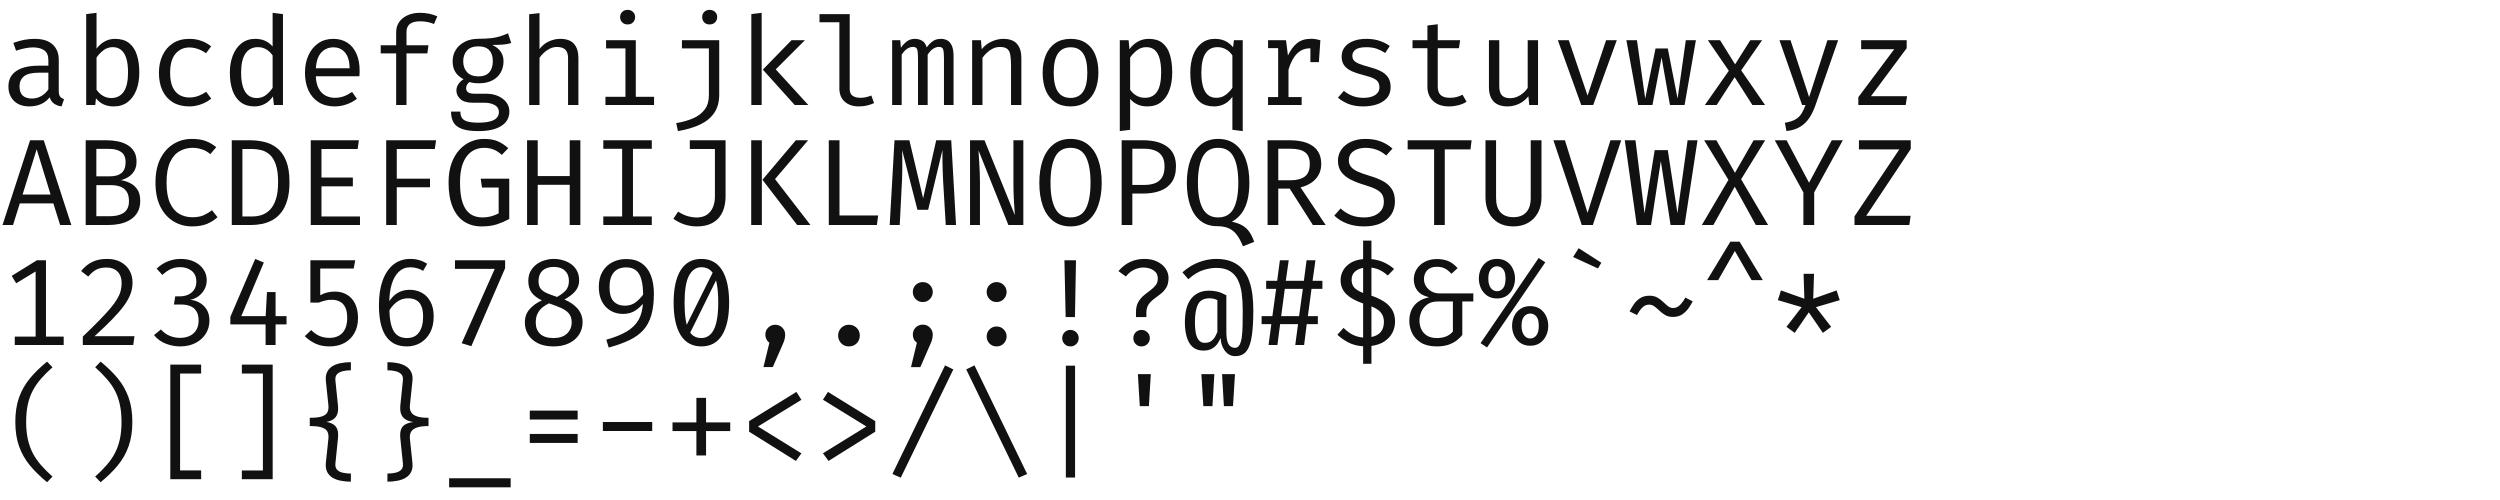 <svg width="1000" height="200" viewBox="0 0 1000 200" fill="none" xmlns="http://www.w3.org/2000/svg">
<path d="M23.508 36.339C23.508 37.372 23.68 38.127 24.025 38.603C24.369 39.079 24.903 39.432 25.625 39.661L24.615 42.566C23.5 42.419 22.523 42.066 21.686 41.508C20.849 40.933 20.242 40.072 19.865 38.923C18.929 40.121 17.764 41.032 16.369 41.655C14.974 42.263 13.432 42.566 11.742 42.566C9.149 42.566 7.106 41.836 5.612 40.375C4.119 38.915 3.372 36.978 3.372 34.566C3.372 31.891 4.414 29.84 6.498 28.412C8.583 26.985 11.594 26.271 15.532 26.271H19.348V24.105C19.348 22.234 18.798 20.913 17.698 20.142C16.615 19.354 15.106 18.96 13.169 18.96C12.316 18.96 11.315 19.067 10.166 19.28C9.017 19.477 7.77 19.813 6.425 20.289L5.342 17.163C6.933 16.572 8.427 16.154 9.822 15.908C11.216 15.662 12.546 15.539 13.809 15.539C17.042 15.539 19.463 16.293 21.071 17.803C22.695 19.296 23.508 21.331 23.508 23.908V36.339ZM12.8 39.415C14.08 39.415 15.303 39.095 16.468 38.455C17.633 37.799 18.593 36.896 19.348 35.748V29.077H15.606C12.751 29.077 10.732 29.569 9.551 30.554C8.386 31.538 7.803 32.859 7.803 34.517C7.803 36.125 8.213 37.348 9.034 38.185C9.871 39.005 11.126 39.415 12.8 39.415ZM38.614 19.452C39.566 18.205 40.657 17.245 41.888 16.572C43.135 15.883 44.506 15.539 45.999 15.539C48.313 15.539 50.184 16.096 51.611 17.212C53.039 18.328 54.081 19.904 54.737 21.939C55.394 23.957 55.722 26.32 55.722 29.028C55.722 31.637 55.328 33.967 54.541 36.019C53.753 38.053 52.596 39.653 51.07 40.819C49.56 41.984 47.689 42.566 45.457 42.566C42.454 42.566 40.099 41.483 38.393 39.317L38.097 42H34.479V5.643L38.614 5.126V19.452ZM44.473 39.218C46.639 39.218 48.305 38.382 49.47 36.708C50.635 35.034 51.217 32.466 51.217 29.003C51.217 26.738 50.988 24.86 50.528 23.366C50.069 21.856 49.38 20.732 48.461 19.994C47.558 19.239 46.442 18.861 45.113 18.861C43.669 18.861 42.397 19.296 41.297 20.166C40.214 21.02 39.32 21.971 38.614 23.021V35.871C39.287 36.888 40.132 37.7 41.15 38.308C42.184 38.915 43.291 39.218 44.473 39.218ZM75.727 38.997C77.023 38.997 78.23 38.784 79.346 38.357C80.478 37.93 81.52 37.389 82.472 36.732L84.49 39.44C83.358 40.408 81.996 41.171 80.404 41.729C78.812 42.287 77.253 42.566 75.727 42.566C73.151 42.566 70.952 42.016 69.13 40.917C67.325 39.801 65.947 38.242 64.995 36.24C64.043 34.221 63.567 31.858 63.567 29.151C63.567 26.558 64.043 24.236 64.995 22.185C65.963 20.117 67.35 18.492 69.155 17.311C70.976 16.129 73.183 15.539 75.776 15.539C77.434 15.539 78.985 15.793 80.429 16.302C81.889 16.794 83.227 17.541 84.441 18.541L82.422 21.299C81.323 20.527 80.215 19.953 79.099 19.575C78 19.181 76.876 18.985 75.727 18.985C73.495 18.985 71.657 19.822 70.213 21.495C68.769 23.169 68.047 25.721 68.047 29.151C68.047 31.448 68.375 33.327 69.032 34.788C69.705 36.232 70.615 37.298 71.764 37.988C72.929 38.66 74.25 38.997 75.727 38.997ZM109.049 5.126L113.185 5.643V42H109.566L109.172 38.578C108.204 39.957 107.088 40.966 105.825 41.606C104.577 42.246 103.24 42.566 101.812 42.566C99.564 42.566 97.71 42 96.249 40.868C94.789 39.735 93.706 38.16 93 36.142C92.294 34.107 91.941 31.752 91.941 29.077C91.941 26.484 92.344 24.17 93.148 22.135C93.952 20.084 95.109 18.476 96.618 17.311C98.144 16.129 99.974 15.539 102.108 15.539C103.601 15.539 104.914 15.801 106.046 16.326C107.178 16.835 108.179 17.59 109.049 18.591V5.126ZM103.191 18.861C101.025 18.861 99.359 19.707 98.194 21.397C97.029 23.087 96.446 25.647 96.446 29.077C96.446 31.309 96.684 33.179 97.16 34.689C97.636 36.199 98.333 37.331 99.252 38.086C100.188 38.841 101.328 39.218 102.674 39.218C104.151 39.218 105.406 38.8 106.44 37.963C107.49 37.126 108.36 36.183 109.049 35.132V22.185C108.343 21.134 107.49 20.322 106.489 19.748C105.488 19.157 104.389 18.861 103.191 18.861ZM126.322 30.505C126.404 32.507 126.79 34.148 127.479 35.428C128.168 36.691 129.079 37.627 130.211 38.234C131.343 38.825 132.574 39.12 133.903 39.12C135.233 39.12 136.431 38.923 137.497 38.529C138.58 38.135 139.688 37.553 140.82 36.782L142.765 39.514C141.551 40.466 140.164 41.212 138.605 41.754C137.062 42.295 135.479 42.566 133.854 42.566C131.343 42.566 129.202 42 127.43 40.868C125.657 39.735 124.303 38.16 123.368 36.142C122.449 34.107 121.99 31.752 121.99 29.077C121.99 26.451 122.457 24.121 123.393 22.086C124.328 20.051 125.641 18.451 127.331 17.286C129.021 16.121 131.015 15.539 133.313 15.539C135.495 15.539 137.374 16.055 138.95 17.089C140.525 18.107 141.731 19.567 142.568 21.471C143.421 23.358 143.848 25.614 143.848 28.24C143.848 28.683 143.84 29.102 143.823 29.495C143.807 29.873 143.782 30.209 143.75 30.505H126.322ZM133.362 18.935C131.442 18.935 129.834 19.616 128.537 20.979C127.257 22.34 126.527 24.449 126.347 27.305H139.86C139.811 24.531 139.204 22.447 138.039 21.052C136.874 19.641 135.315 18.935 133.362 18.935ZM167.915 5.126C169.31 5.126 170.573 5.249 171.705 5.495C172.838 5.742 173.913 6.086 174.93 6.529L173.601 9.606C172.764 9.245 171.878 8.974 170.942 8.794C170.007 8.613 169.039 8.523 168.038 8.523C166.233 8.523 164.871 8.876 163.952 9.582C163.049 10.287 162.598 11.37 162.598 12.831V18.099H171.385L170.942 21.348H162.598V42H158.462V21.348H152.284V18.099H158.462V12.929C158.462 11.321 158.873 9.934 159.693 8.769C160.53 7.604 161.662 6.71 163.09 6.086C164.518 5.446 166.126 5.126 167.915 5.126ZM203.206 13.323L204.486 17.212C203.386 17.557 202.213 17.77 200.966 17.852C199.719 17.934 198.365 17.975 196.904 17.975C198.398 18.665 199.522 19.559 200.277 20.659C201.032 21.741 201.409 23.021 201.409 24.498C201.409 26.205 201.023 27.723 200.252 29.052C199.481 30.381 198.365 31.424 196.904 32.178C195.46 32.933 193.713 33.311 191.661 33.311C190.792 33.311 190.061 33.27 189.471 33.188C188.896 33.106 188.338 32.983 187.797 32.819C187.403 33.081 187.075 33.442 186.812 33.901C186.566 34.361 186.443 34.837 186.443 35.329C186.443 35.953 186.689 36.47 187.181 36.88C187.674 37.29 188.584 37.495 189.914 37.495H194.591C196.33 37.495 197.889 37.807 199.267 38.431C200.662 39.054 201.754 39.891 202.541 40.941C203.345 41.992 203.748 43.19 203.748 44.535C203.748 47.079 202.664 49.032 200.498 50.394C198.349 51.756 195.304 52.437 191.366 52.437C188.609 52.437 186.435 52.15 184.843 51.575C183.251 51.017 182.111 50.156 181.421 48.991C180.749 47.842 180.412 46.39 180.412 44.634H184.154C184.154 45.635 184.351 46.464 184.744 47.12C185.138 47.776 185.852 48.261 186.886 48.572C187.92 48.901 189.405 49.065 191.341 49.065C193.245 49.065 194.796 48.901 195.994 48.572C197.208 48.261 198.102 47.785 198.677 47.145C199.267 46.521 199.563 45.742 199.563 44.806C199.563 43.575 199.005 42.648 197.889 42.025C196.773 41.401 195.378 41.089 193.704 41.089H189.077C186.845 41.089 185.196 40.597 184.129 39.612C183.079 38.628 182.554 37.495 182.554 36.215C182.554 35.379 182.792 34.566 183.267 33.779C183.76 32.991 184.474 32.293 185.409 31.686C183.916 30.898 182.816 29.922 182.111 28.757C181.405 27.592 181.052 26.18 181.052 24.523C181.052 22.767 181.487 21.216 182.357 19.871C183.226 18.509 184.441 17.442 186 16.671C187.559 15.899 189.356 15.514 191.391 15.514C193.573 15.497 195.345 15.407 196.707 15.243C198.07 15.063 199.235 14.808 200.203 14.48C201.187 14.152 202.189 13.766 203.206 13.323ZM191.391 18.541C189.306 18.541 187.764 19.108 186.763 20.24C185.778 21.356 185.286 22.784 185.286 24.523C185.286 26.279 185.795 27.723 186.812 28.855C187.83 29.988 189.389 30.554 191.489 30.554C193.327 30.554 194.722 30.02 195.674 28.954C196.642 27.887 197.126 26.402 197.126 24.498C197.126 22.546 196.642 21.069 195.674 20.068C194.722 19.05 193.294 18.541 191.391 18.541ZM215.802 5.249V19.625C216.819 18.263 218.066 17.245 219.543 16.572C221.037 15.883 222.546 15.539 224.073 15.539C226.6 15.539 228.446 16.211 229.611 17.557C230.776 18.903 231.359 20.773 231.359 23.169V42H227.223V23.268C227.223 21.709 226.862 20.576 226.14 19.871C225.418 19.149 224.286 18.788 222.743 18.788C221.759 18.788 220.823 19.009 219.937 19.452C219.051 19.895 218.255 20.445 217.55 21.102C216.844 21.758 216.261 22.431 215.802 23.12V42H211.666V5.692L215.802 5.249ZM254.318 16.08V38.726H261.628V42H242.182V38.726H250.182V19.354H242.428V16.08H254.318ZM251.019 3.945C251.938 3.945 252.668 4.224 253.21 4.782C253.768 5.339 254.047 6.021 254.047 6.825C254.047 7.662 253.768 8.367 253.21 8.942C252.668 9.499 251.938 9.778 251.019 9.778C250.149 9.778 249.436 9.499 248.878 8.942C248.32 8.367 248.041 7.662 248.041 6.825C248.041 6.021 248.32 5.339 248.878 4.782C249.436 4.224 250.149 3.945 251.019 3.945ZM287.689 16.08V37.84C287.689 40.728 287.041 43.141 285.744 45.077C284.448 47.03 282.569 48.597 280.107 49.779C277.646 50.96 274.667 51.846 271.172 52.437L270.483 49.237C273.043 48.81 275.307 48.17 277.277 47.317C279.246 46.464 280.78 45.29 281.88 43.797C282.996 42.32 283.554 40.425 283.554 38.111V19.354H272.772V16.08H287.689ZM283.824 3.945C284.743 3.945 285.482 4.224 286.04 4.782C286.598 5.339 286.877 6.021 286.877 6.825C286.877 7.662 286.598 8.367 286.04 8.942C285.482 9.499 284.743 9.778 283.824 9.778C282.938 9.778 282.224 9.499 281.683 8.942C281.141 8.367 280.87 7.662 280.87 6.825C280.87 6.021 281.141 5.339 281.683 4.782C282.224 4.224 282.938 3.945 283.824 3.945ZM321.971 16.08L310.303 27.748L323.325 42H317.885L305.134 27.846L316.605 16.08H321.971ZM304.666 5.126V42H300.531V5.643L304.666 5.126ZM339.884 5.643V35.6C339.884 36.88 340.278 37.791 341.065 38.332C341.869 38.857 342.903 39.12 344.167 39.12C344.955 39.12 345.701 39.038 346.407 38.874C347.112 38.71 347.818 38.488 348.524 38.209L349.631 41.237C348.926 41.581 348.048 41.885 346.998 42.148C345.964 42.427 344.79 42.566 343.478 42.566C341.18 42.566 339.318 41.934 337.89 40.671C336.462 39.391 335.748 37.627 335.748 35.379V8.917H327.798V5.643H339.884ZM376.406 15.539C377.243 15.539 378.039 15.719 378.793 16.08C379.565 16.441 380.197 17.139 380.689 18.172C381.181 19.206 381.427 20.716 381.427 22.701V42H377.587V23.366C377.587 21.741 377.489 20.568 377.292 19.846C377.095 19.124 376.529 18.763 375.593 18.763C374.822 18.763 374.051 19.009 373.28 19.502C372.525 19.977 371.786 20.765 371.064 21.865V42H367.2V23.366C367.2 21.741 367.101 20.568 366.904 19.846C366.707 19.124 366.141 18.763 365.206 18.763C364.402 18.763 363.622 19.009 362.867 19.502C362.129 19.977 361.399 20.765 360.677 21.865V42H356.861V16.08H360.11L360.357 19.083C361.062 18.082 361.85 17.245 362.72 16.572C363.606 15.883 364.697 15.539 365.993 15.539C366.978 15.539 367.905 15.776 368.775 16.252C369.645 16.712 370.285 17.614 370.695 18.96C371.401 17.943 372.197 17.122 373.083 16.498C373.969 15.858 375.077 15.539 376.406 15.539ZM388.854 42V16.08H392.374L392.694 19.674C393.744 18.345 395.057 17.327 396.632 16.622C398.224 15.899 399.767 15.539 401.26 15.539C403.804 15.539 405.65 16.211 406.799 17.557C407.964 18.903 408.546 20.773 408.546 23.169V42H404.411V26.221C404.411 24.449 404.312 23.021 404.115 21.939C403.919 20.839 403.508 20.043 402.885 19.551C402.261 19.042 401.293 18.788 399.98 18.788C398.963 18.788 398.003 19.009 397.1 19.452C396.214 19.895 395.418 20.453 394.712 21.126C394.023 21.783 393.449 22.447 392.989 23.12V42H388.854ZM428.256 15.539C430.701 15.539 432.744 16.096 434.385 17.212C436.043 18.312 437.282 19.871 438.102 21.889C438.939 23.908 439.357 26.287 439.357 29.028C439.357 31.67 438.931 34.008 438.077 36.043C437.224 38.078 435.969 39.678 434.311 40.843C432.67 41.992 430.635 42.566 428.207 42.566C425.778 42.566 423.735 42.008 422.077 40.892C420.42 39.776 419.165 38.209 418.311 36.191C417.474 34.156 417.056 31.785 417.056 29.077C417.056 26.402 417.483 24.047 418.336 22.012C419.189 19.977 420.445 18.394 422.102 17.262C423.776 16.113 425.827 15.539 428.256 15.539ZM428.256 18.911C426.024 18.911 424.334 19.739 423.185 21.397C422.053 23.038 421.487 25.598 421.487 29.077C421.487 32.49 422.045 35.026 423.161 36.683C424.293 38.34 425.975 39.169 428.207 39.169C430.439 39.169 432.112 38.34 433.228 36.683C434.361 35.026 434.927 32.474 434.927 29.028C434.927 25.581 434.369 23.038 433.253 21.397C432.137 19.739 430.471 18.911 428.256 18.911ZM459.51 15.539C461.808 15.539 463.637 16.096 465 17.212C466.378 18.328 467.371 19.904 467.978 21.939C468.585 23.957 468.889 26.32 468.889 29.028C468.889 31.637 468.52 33.967 467.781 36.019C467.059 38.053 465.96 39.653 464.483 40.819C463.006 41.984 461.143 42.566 458.895 42.566C456.056 42.566 453.775 41.565 452.052 39.563V51.92L447.916 52.437V16.08H451.436L451.781 19.698C452.733 18.369 453.865 17.344 455.178 16.622C456.507 15.899 457.951 15.539 459.51 15.539ZM458.526 18.861C457.098 18.861 455.834 19.296 454.735 20.166C453.652 21.02 452.757 21.971 452.052 23.021V35.871C452.725 36.872 453.57 37.668 454.587 38.258C455.621 38.833 456.753 39.12 457.984 39.12C460.134 39.12 461.75 38.3 462.833 36.658C463.916 35.017 464.458 32.466 464.458 29.003C464.458 26.738 464.245 24.86 463.818 23.366C463.391 21.856 462.743 20.732 461.873 19.994C461.004 19.239 459.888 18.861 458.526 18.861ZM485.989 15.539C487.548 15.539 488.918 15.826 490.1 16.4C491.298 16.974 492.34 17.811 493.226 18.911L493.571 16.08H497.091V52.437L492.955 51.92V38.726C492.02 40.055 490.921 41.032 489.657 41.655C488.41 42.263 487.081 42.566 485.669 42.566C483.355 42.566 481.493 42.008 480.082 40.892C478.687 39.776 477.677 38.209 477.054 36.191C476.43 34.156 476.118 31.785 476.118 29.077C476.118 26.484 476.488 24.17 477.226 22.135C477.981 20.084 479.097 18.476 480.574 17.311C482.051 16.129 483.856 15.539 485.989 15.539ZM487.023 18.861C484.873 18.861 483.257 19.707 482.174 21.397C481.091 23.087 480.549 25.647 480.549 29.077C480.549 31.309 480.771 33.171 481.214 34.665C481.657 36.158 482.313 37.274 483.183 38.012C484.069 38.751 485.185 39.12 486.531 39.12C487.975 39.12 489.23 38.718 490.297 37.914C491.364 37.11 492.25 36.183 492.955 35.132V22.185C492.283 21.134 491.429 20.322 490.395 19.748C489.378 19.157 488.254 18.861 487.023 18.861ZM507.225 42V38.825H511.262V19.255H507.225V16.08H514.413L515.176 22.209C516.177 20.076 517.391 18.427 518.819 17.262C520.247 16.096 522.134 15.514 524.48 15.514C525.203 15.514 525.843 15.571 526.4 15.686C526.975 15.785 527.557 15.916 528.148 16.08L526.942 19.772C526.4 19.625 525.908 19.518 525.465 19.452C525.022 19.37 524.513 19.329 523.939 19.329C521.953 19.329 520.247 20.035 518.819 21.446C517.391 22.857 516.251 24.991 515.397 27.846V38.825H520.665V42H507.225ZM524.16 24.843V19.206L524.579 16.08H528.148L527.557 24.843H524.16ZM545.322 39.145C547.308 39.145 548.875 38.775 550.024 38.037C551.189 37.282 551.772 36.281 551.772 35.034C551.772 34.246 551.624 33.565 551.329 32.991C551.05 32.416 550.467 31.899 549.581 31.44C548.695 30.98 547.333 30.521 545.495 30.061C543.706 29.619 542.147 29.11 540.818 28.535C539.505 27.945 538.479 27.181 537.741 26.246C537.019 25.311 536.658 24.096 536.658 22.603C536.658 21.143 537.068 19.887 537.889 18.837C538.726 17.77 539.882 16.958 541.359 16.4C542.836 15.826 544.551 15.539 546.504 15.539C548.588 15.539 550.401 15.817 551.944 16.375C553.503 16.917 554.824 17.59 555.907 18.394L554.086 21.2C553.101 20.527 552.018 19.977 550.836 19.551C549.655 19.108 548.227 18.886 546.553 18.886C544.518 18.886 543.074 19.206 542.221 19.846C541.368 20.47 540.941 21.282 540.941 22.283C540.941 23.038 541.146 23.67 541.556 24.178C541.983 24.671 542.697 25.122 543.698 25.532C544.699 25.926 546.077 26.361 547.833 26.837C549.524 27.28 550.992 27.813 552.239 28.437C553.503 29.061 554.488 29.881 555.193 30.898C555.899 31.916 556.252 33.229 556.252 34.837C556.252 36.675 555.727 38.168 554.676 39.317C553.626 40.449 552.264 41.278 550.59 41.803C548.933 42.312 547.177 42.566 545.322 42.566C542.976 42.566 540.974 42.23 539.316 41.557C537.675 40.868 536.297 40.039 535.181 39.071L537.544 36.339C538.561 37.175 539.727 37.856 541.039 38.382C542.369 38.89 543.796 39.145 545.322 39.145ZM586.62 40.695C585.734 41.286 584.659 41.746 583.395 42.074C582.132 42.402 580.893 42.566 579.678 42.566C576.889 42.566 574.739 41.836 573.229 40.375C571.719 38.915 570.965 37.036 570.965 34.739V19.28H565.008V16.08H570.965V10.197L575.1 9.705V16.08H584.06L583.568 19.28H575.1V34.689C575.1 36.133 575.477 37.233 576.232 37.988C577.003 38.743 578.275 39.12 580.048 39.12C581.016 39.12 581.91 39.005 582.731 38.775C583.551 38.546 584.314 38.25 585.02 37.889L586.62 40.695ZM599.708 16.08V34.443C599.708 36.15 600.061 37.38 600.767 38.135C601.472 38.89 602.572 39.268 604.065 39.268C605.493 39.268 606.838 38.866 608.102 38.062C609.382 37.241 610.375 36.273 611.08 35.157V16.08H615.216V42H611.696L611.351 38.505C610.334 39.817 609.078 40.827 607.585 41.532C606.092 42.221 604.582 42.566 603.056 42.566C600.545 42.566 598.666 41.901 597.419 40.572C596.188 39.227 595.573 37.348 595.573 34.935V16.08H599.708ZM646.716 16.08L637.289 42H632.489L623.135 16.08H627.516L635.024 38.234L642.433 16.08H646.716ZM673.835 42H667.977L664.629 22.972L660.986 42H655.275L650.549 16.08H654.783L658.081 39.44L662.217 19.378H667.115L671.029 39.44L674.327 16.08H678.364L673.835 42ZM686.677 42H681.951L691.526 28.314L683.133 16.08H688.031L694.037 25.729L700.117 16.08H704.843L696.474 28.142L706.025 42H700.954L693.865 30.874L686.677 42ZM735.261 16.08L726.153 42.172C725.546 43.928 724.775 45.536 723.839 46.997C722.92 48.457 721.714 49.664 720.221 50.615C718.744 51.584 716.865 52.183 714.584 52.412L713.944 49.114C715.733 48.819 717.144 48.367 718.178 47.76C719.212 47.153 720.024 46.373 720.615 45.422C721.222 44.47 721.755 43.329 722.215 42H720.836L711.778 16.08H716.208L723.642 38.849L730.978 16.08H735.261ZM748.398 38.48H762.823L762.281 42H743.327V38.874L757.703 19.674H744.46V16.08H762.675V19.28L748.398 38.48ZM21.341 81.36H7.926L5.218 90H1.009L12.037 56.105H17.502L28.529 90H24.049L21.341 81.36ZM9.034 77.815H20.234L14.671 59.699L9.034 77.815ZM51.587 80.474C51.587 78.767 51.25 77.454 50.577 76.535C49.921 75.6 49.043 74.952 47.944 74.591C46.844 74.23 45.638 74.049 44.325 74.049H38.541V86.48H44.128C44.965 86.48 45.818 86.398 46.688 86.234C47.558 86.07 48.362 85.774 49.1 85.348C49.855 84.921 50.454 84.322 50.897 83.551C51.357 82.763 51.587 81.737 51.587 80.474ZM50.233 64.868C50.233 62.948 49.634 61.586 48.436 60.782C47.254 59.961 45.638 59.551 43.587 59.551H38.541V70.529H44.005C46.007 70.529 47.541 70.086 48.608 69.2C49.691 68.297 50.233 66.853 50.233 64.868ZM56.091 80.326C56.091 82.164 55.722 83.707 54.984 84.954C54.261 86.201 53.285 87.194 52.054 87.932C50.84 88.671 49.478 89.204 47.968 89.532C46.475 89.844 44.949 90 43.39 90H34.282V56.105H42.627C44.12 56.105 45.572 56.244 46.984 56.523C48.411 56.786 49.691 57.245 50.824 57.901C51.972 58.541 52.891 59.411 53.581 60.511C54.27 61.61 54.614 62.989 54.614 64.646C54.614 66.107 54.311 67.346 53.704 68.363C53.113 69.364 52.333 70.168 51.365 70.775C50.413 71.383 49.396 71.809 48.313 72.055C49.576 72.252 50.799 72.638 51.98 73.212C53.178 73.77 54.163 74.624 54.934 75.772C55.706 76.905 56.091 78.423 56.091 80.326ZM76.687 55.563C78.903 55.563 80.757 55.842 82.25 56.4C83.743 56.958 85.163 57.779 86.509 58.861L84.121 61.643C83.054 60.74 81.922 60.1 80.724 59.723C79.543 59.329 78.303 59.132 77.007 59.132C75.153 59.132 73.438 59.575 71.862 60.462C70.287 61.331 69.015 62.784 68.047 64.819C67.095 66.837 66.619 69.577 66.619 73.04C66.619 76.404 67.071 79.104 67.973 81.138C68.892 83.173 70.131 84.642 71.69 85.545C73.249 86.447 74.989 86.898 76.909 86.898C78.812 86.898 80.371 86.611 81.586 86.037C82.816 85.463 83.883 84.806 84.786 84.068L87.001 86.874C85.967 87.875 84.621 88.745 82.964 89.483C81.307 90.205 79.272 90.566 76.859 90.566C74.119 90.566 71.633 89.893 69.401 88.548C67.186 87.202 65.43 85.233 64.133 82.64C62.837 80.031 62.189 76.831 62.189 73.04C62.189 69.233 62.845 66.033 64.158 63.44C65.487 60.847 67.251 58.886 69.45 57.557C71.666 56.228 74.078 55.563 76.687 55.563ZM111.24 72.892C111.24 69.939 110.928 67.575 110.305 65.803C109.681 64.031 108.86 62.702 107.843 61.815C106.826 60.929 105.71 60.339 104.495 60.043C103.297 59.748 102.116 59.6 100.951 59.6H96.963V86.579H101C102.214 86.579 103.42 86.39 104.618 86.012C105.833 85.618 106.94 84.929 107.941 83.945C108.942 82.944 109.738 81.557 110.329 79.785C110.936 77.996 111.24 75.698 111.24 72.892ZM115.794 72.892C115.794 75.715 115.49 78.127 114.883 80.129C114.292 82.115 113.48 83.756 112.446 85.052C111.412 86.349 110.231 87.358 108.901 88.08C107.589 88.786 106.202 89.286 104.741 89.582C103.297 89.861 101.878 90 100.483 90H92.704V56.105H99.941C101.927 56.105 103.855 56.326 105.726 56.769C107.613 57.212 109.312 58.033 110.821 59.231C112.348 60.412 113.554 62.103 114.44 64.302C115.342 66.501 115.794 69.364 115.794 72.892ZM128.587 59.6V71.022H141.14V74.541H128.587V86.579H143.996V90H124.303V56.105H143.553L143.06 59.6H128.587ZM158.709 59.6V71.465H172.001V74.911H158.709V90H154.475V56.105H174.438L173.921 59.6H158.709ZM192.621 90.566C189.946 90.566 187.616 89.918 185.631 88.621C183.661 87.325 182.135 85.38 181.052 82.788C179.969 80.195 179.427 76.946 179.427 73.04C179.427 70.119 179.813 67.567 180.584 65.385C181.372 63.202 182.431 61.38 183.76 59.92C185.105 58.459 186.623 57.368 188.314 56.646C190.02 55.924 191.784 55.563 193.606 55.563C195.821 55.563 197.659 55.883 199.12 56.523C200.58 57.147 201.975 58.066 203.304 59.28L200.72 61.963C199.686 60.995 198.595 60.281 197.446 59.822C196.314 59.362 195.042 59.132 193.631 59.132C192.4 59.132 191.21 59.37 190.061 59.846C188.913 60.322 187.879 61.102 186.96 62.185C186.057 63.251 185.335 64.671 184.794 66.443C184.269 68.215 184.006 70.414 184.006 73.04C184.006 76.306 184.342 78.964 185.015 81.015C185.704 83.067 186.714 84.576 188.043 85.545C189.389 86.496 191.046 86.972 193.015 86.972C194.197 86.972 195.313 86.833 196.363 86.554C197.43 86.275 198.463 85.873 199.464 85.348V75.009H192.794L192.277 71.465H203.698V87.612C202.172 88.433 200.547 89.13 198.824 89.705C197.101 90.279 195.034 90.566 192.621 90.566ZM227.888 90V73.926H215.088V90H210.83V56.105H215.088V70.431H227.888V56.105H232.146V90H227.888ZM260.718 56.105V59.526H253.185V86.579H260.718V90H241.321V86.579H248.853V59.526H241.321V56.105H260.718ZM290.224 56.105V78.751C290.224 80.162 290.036 81.573 289.658 82.985C289.297 84.379 288.674 85.651 287.787 86.8C286.918 87.932 285.736 88.843 284.243 89.532C282.749 90.222 280.887 90.566 278.655 90.566C276.998 90.566 275.365 90.304 273.757 89.778C272.165 89.253 270.696 88.49 269.35 87.489L271.246 84.659C272.723 85.577 274.068 86.201 275.283 86.529C276.497 86.841 277.605 86.997 278.606 86.997C280.969 86.997 282.782 86.242 284.046 84.732C285.326 83.223 285.966 81.147 285.966 78.505V59.6H275.923V56.105H290.224ZM304.74 90H300.482V56.105H304.74V90ZM304.986 71.908L318.328 56.105H323.251L310.008 71.637L324.186 90H318.869L304.986 71.908ZM331.515 90V56.105H335.798V86.185H351.256L350.764 90H331.515ZM380.492 56.105L382.412 90H378.301L377.243 72.302C377.193 71.104 377.144 69.889 377.095 68.659C377.046 67.428 377.013 66.246 376.997 65.114C376.98 63.981 376.972 62.972 376.972 62.086C376.972 61.2 376.972 60.511 376.972 60.019L371.261 83.92H366.978L360.849 60.019C360.865 60.494 360.882 61.2 360.898 62.135C360.914 63.054 360.923 64.096 360.923 65.261C360.939 66.427 360.931 67.625 360.898 68.855C360.882 70.07 360.849 71.202 360.8 72.252L359.889 90H355.877L357.797 56.105H363.753L369.243 79.317L374.486 56.105H380.492ZM403.352 90L391.414 60.191C391.43 60.568 391.463 61.2 391.512 62.086C391.578 62.956 391.644 63.998 391.709 65.212C391.791 66.41 391.857 67.682 391.906 69.028C391.955 70.373 391.98 71.703 391.98 73.015V90H388.017V56.105H393.802L405.937 86.037C405.921 85.561 405.863 84.691 405.765 83.428C405.666 82.148 405.576 80.605 405.494 78.8C405.412 76.995 405.371 75.083 405.371 73.065V56.105H409.334V90H403.352ZM440.687 73.089C440.687 76.503 440.219 79.53 439.284 82.172C438.365 84.798 436.978 86.857 435.124 88.351C433.269 89.828 430.964 90.566 428.207 90.566C425.466 90.566 423.161 89.844 421.29 88.4C419.435 86.939 418.041 84.905 417.105 82.295C416.186 79.686 415.727 76.634 415.727 73.138C415.727 69.709 416.186 66.673 417.105 64.031C418.041 61.389 419.435 59.321 421.29 57.828C423.161 56.318 425.466 55.563 428.207 55.563C430.964 55.563 433.269 56.293 435.124 57.754C436.978 59.214 438.365 61.257 439.284 63.883C440.219 66.509 440.687 69.577 440.687 73.089ZM436.207 73.089C436.207 68.576 435.583 65.122 434.336 62.726C433.105 60.33 431.062 59.132 428.207 59.132C425.351 59.132 423.3 60.339 422.053 62.751C420.822 65.163 420.207 68.626 420.207 73.138C420.207 77.651 420.847 81.089 422.127 83.452C423.407 85.799 425.433 86.972 428.207 86.972C431.062 86.972 433.105 85.791 434.336 83.428C435.583 81.048 436.207 77.602 436.207 73.089ZM465.812 66.566C465.812 64.81 465.467 63.424 464.778 62.406C464.089 61.372 463.145 60.634 461.947 60.191C460.749 59.731 459.379 59.502 457.836 59.502H452.938V73.975H457.664C459.256 73.975 460.659 73.762 461.873 73.335C463.088 72.892 464.048 72.137 464.753 71.071C465.459 69.988 465.812 68.486 465.812 66.566ZM470.39 66.517C470.39 69.159 469.824 71.276 468.692 72.868C467.576 74.46 466.033 75.616 464.064 76.338C462.095 77.061 459.83 77.421 457.27 77.421H452.938V90H448.655V56.105H457.32C461.356 56.105 464.54 56.958 466.87 58.665C469.217 60.355 470.39 62.972 470.39 66.517ZM499.749 73.089C499.749 75.485 499.528 77.684 499.085 79.686C498.642 81.688 497.903 83.452 496.869 84.978C495.852 86.505 494.473 87.744 492.734 88.695C494.326 89.007 495.679 89.475 496.795 90.099C497.928 90.722 498.879 91.567 499.651 92.634C500.438 93.717 501.111 95.087 501.669 96.745L497.165 98.517C496.492 96.777 495.721 95.309 494.851 94.111C493.997 92.913 492.923 92.002 491.626 91.379C490.346 90.771 488.73 90.468 486.777 90.468C484.184 90.468 481.985 89.754 480.18 88.326C478.391 86.882 477.037 84.864 476.118 82.271C475.199 79.678 474.74 76.634 474.74 73.138C474.74 69.709 475.208 66.673 476.143 64.031C477.095 61.389 478.498 59.321 480.352 57.828C482.207 56.318 484.504 55.563 487.245 55.563C490.002 55.563 492.307 56.293 494.162 57.754C496.016 59.214 497.411 61.257 498.346 63.883C499.282 66.509 499.749 69.577 499.749 73.089ZM495.318 73.089C495.318 68.56 494.687 65.106 493.423 62.726C492.176 60.33 490.116 59.132 487.245 59.132C484.389 59.132 482.33 60.339 481.066 62.751C479.803 65.147 479.171 68.609 479.171 73.138C479.171 77.651 479.819 81.089 481.115 83.452C482.428 85.799 484.471 86.972 487.245 86.972C490.1 86.972 492.159 85.791 493.423 83.428C494.687 81.048 495.318 77.602 495.318 73.089ZM528.493 65.606C528.493 67.296 528.124 68.773 527.385 70.037C526.663 71.3 525.678 72.343 524.431 73.163C523.184 73.984 521.781 74.583 520.222 74.96L530.265 90H525.145L515.89 75.452H511.311V90H507.028V56.105H515.742C519.927 56.105 523.094 56.909 525.244 58.517C527.41 60.109 528.493 62.472 528.493 65.606ZM523.914 65.606C523.914 63.424 523.291 61.865 522.044 60.929C520.796 59.977 518.86 59.502 516.234 59.502H511.311V72.105H516.234C518.663 72.105 520.55 71.612 521.896 70.628C523.242 69.627 523.914 67.953 523.914 65.606ZM557.975 80.621C557.975 82.558 557.491 84.281 556.522 85.791C555.554 87.284 554.151 88.457 552.313 89.311C550.475 90.148 548.235 90.566 545.593 90.566C543.115 90.566 540.867 90.189 538.849 89.434C536.847 88.679 535.132 87.612 533.704 86.234L536.239 83.379C537.421 84.478 538.775 85.356 540.301 86.012C541.827 86.652 543.616 86.972 545.667 86.972C547.046 86.972 548.334 86.751 549.532 86.308C550.73 85.848 551.698 85.159 552.436 84.24C553.175 83.305 553.544 82.123 553.544 80.695C553.544 79.596 553.331 78.66 552.904 77.889C552.477 77.118 551.722 76.437 550.639 75.846C549.556 75.239 548.047 74.648 546.11 74.074C543.878 73.417 541.942 72.679 540.301 71.859C538.676 71.022 537.413 69.996 536.51 68.781C535.624 67.567 535.181 66.066 535.181 64.277C535.181 62.587 535.649 61.085 536.584 59.772C537.519 58.459 538.808 57.434 540.449 56.695C542.106 55.941 544.01 55.563 546.159 55.563C548.506 55.563 550.541 55.9 552.264 56.572C554.004 57.229 555.579 58.181 556.99 59.428L554.479 62.209C553.265 61.126 551.96 60.347 550.566 59.871C549.171 59.379 547.751 59.132 546.307 59.132C545.076 59.132 543.944 59.321 542.91 59.699C541.893 60.059 541.072 60.609 540.449 61.348C539.841 62.07 539.538 62.997 539.538 64.129C539.538 65.097 539.8 65.934 540.326 66.64C540.851 67.346 541.737 67.994 542.984 68.585C544.231 69.159 545.93 69.766 548.079 70.406C549.835 70.915 551.46 71.555 552.953 72.326C554.463 73.081 555.677 74.115 556.596 75.428C557.515 76.724 557.975 78.455 557.975 80.621ZM577.906 59.772V90H573.648V59.772H563.063V56.105H588.638L588.195 59.772H577.906ZM616.594 56.105V79.022C616.594 81.303 616.127 83.313 615.191 85.052C614.272 86.792 612.968 88.146 611.277 89.114C609.603 90.082 607.626 90.566 605.345 90.566C603.015 90.566 601.013 90.082 599.339 89.114C597.681 88.129 596.41 86.767 595.523 85.028C594.637 83.288 594.194 81.286 594.194 79.022V56.105H598.428V79.169C598.428 81.746 599.027 83.674 600.225 84.954C601.439 86.234 603.146 86.874 605.345 86.874C607.56 86.874 609.267 86.234 610.465 84.954C611.679 83.674 612.287 81.746 612.287 79.169V56.105H616.594ZM635.024 85.151L644.181 56.105H648.489L637.141 90H632.71L621.362 56.105H625.965L635.024 85.151ZM679.004 56.105L673.835 90H668.223L664.334 64.425L660.42 90H654.684L649.909 56.105H654.192L657.811 85.299L661.872 60.043H667.115L670.98 85.299L675.041 56.105H679.004ZM681.656 56.105H686.554L693.988 69.126L701.446 56.105H706.074L696.45 71.711L707.231 90H702.333L693.89 74.689L685.348 90H680.745L691.379 71.932L681.656 56.105ZM725.685 76.929V90H721.353V76.978L709.907 56.105H714.633L723.618 73.089L732.701 56.105H737.132L725.685 76.929ZM746.503 86.308H764.25L763.734 90H741.801V86.529L759.721 59.748H743.574V56.105H764.3V59.6L746.503 86.308ZM18.388 104.105V137.015H14.252V108.585L6.474 113.311L4.677 110.357L14.769 104.105H18.388ZM25.477 134.628V138H5.908V134.628H25.477ZM42.799 103.563C44.932 103.563 46.754 103.973 48.264 104.794C49.79 105.614 50.963 106.738 51.784 108.166C52.604 109.594 53.014 111.21 53.014 113.015C53.014 114.574 52.744 116.101 52.202 117.594C51.66 119.071 50.791 120.63 49.593 122.271C48.411 123.895 46.852 125.701 44.916 127.686C42.996 129.672 40.633 131.936 37.827 134.48H53.802L53.285 138H33.125V134.628C35.685 132.183 37.859 130.041 39.648 128.203C41.453 126.365 42.938 124.757 44.104 123.378C45.285 121.984 46.204 120.72 46.861 119.588C47.533 118.455 48.001 117.381 48.264 116.363C48.526 115.329 48.657 114.263 48.657 113.163C48.657 111.259 48.116 109.758 47.033 108.658C45.966 107.559 44.489 107.009 42.602 107.009C40.928 107.009 39.558 107.296 38.491 107.871C37.425 108.445 36.358 109.364 35.291 110.628L32.436 108.412C33.782 106.771 35.275 105.557 36.916 104.769C38.557 103.965 40.518 103.563 42.799 103.563ZM72.281 103.563C74.414 103.563 76.252 103.949 77.795 104.72C79.354 105.475 80.56 106.501 81.413 107.797C82.267 109.077 82.693 110.488 82.693 112.031C82.693 113.393 82.39 114.632 81.782 115.748C81.175 116.864 80.371 117.783 79.37 118.505C78.369 119.227 77.27 119.703 76.072 119.932C77.401 120.031 78.648 120.408 79.813 121.065C80.978 121.705 81.93 122.624 82.669 123.822C83.407 125.003 83.776 126.472 83.776 128.228C83.776 130.181 83.284 131.945 82.299 133.52C81.315 135.079 79.936 136.31 78.164 137.212C76.408 138.115 74.357 138.566 72.01 138.566C70.123 138.566 68.236 138.205 66.349 137.483C64.478 136.761 62.894 135.612 61.598 134.037L64.379 131.772C65.348 132.905 66.496 133.75 67.826 134.308C69.171 134.866 70.533 135.145 71.912 135.145C74.275 135.145 76.121 134.529 77.45 133.298C78.779 132.051 79.444 130.361 79.444 128.228C79.444 126.619 79.132 125.348 78.509 124.412C77.901 123.477 77.073 122.812 76.022 122.418C74.972 122.008 73.774 121.803 72.429 121.803H69.573L70.09 118.529H72.084C73.183 118.529 74.217 118.324 75.186 117.914C76.17 117.487 76.974 116.831 77.598 115.945C78.222 115.058 78.533 113.951 78.533 112.622C78.533 110.751 77.91 109.323 76.662 108.338C75.415 107.354 73.906 106.862 72.133 106.862C70.656 106.862 69.368 107.124 68.269 107.649C67.169 108.158 66.061 108.937 64.946 109.988L62.656 107.452C64.1 106.09 65.635 105.106 67.259 104.498C68.884 103.875 70.558 103.563 72.281 103.563ZM102.083 103.563L105.529 105.015L96.52 126.455H114.612V129.754H92.138V126.751L102.083 103.563ZM110.231 116.831V138H106.243L106.218 127.243L106.785 116.831H110.231ZM142.1 104.105L141.485 107.403H128.094V118.086C129.128 117.528 130.104 117.151 131.023 116.954C131.959 116.741 132.935 116.634 133.953 116.634C135.791 116.634 137.407 117.052 138.802 117.889C140.197 118.71 141.28 119.916 142.051 121.508C142.822 123.099 143.208 125.019 143.208 127.268C143.208 129.516 142.732 131.493 141.78 133.2C140.845 134.907 139.524 136.228 137.817 137.163C136.111 138.098 134.084 138.566 131.737 138.566C129.702 138.566 127.881 138.205 126.273 137.483C124.681 136.761 123.229 135.76 121.916 134.48L124.476 132.018C125.51 133.069 126.617 133.856 127.799 134.382C128.997 134.89 130.326 135.145 131.787 135.145C134.018 135.145 135.758 134.472 137.005 133.126C138.252 131.764 138.876 129.77 138.876 127.145C138.876 125.323 138.605 123.887 138.063 122.837C137.522 121.787 136.783 121.04 135.848 120.597C134.929 120.137 133.903 119.908 132.771 119.908C131.77 119.908 130.884 120.006 130.113 120.203C129.341 120.384 128.463 120.663 127.479 121.04H124.156V104.105H142.1ZM164.173 103.563C165.486 103.563 166.692 103.735 167.792 104.08C168.891 104.408 169.917 104.892 170.869 105.532L169.244 108.338C168.473 107.863 167.652 107.51 166.782 107.28C165.929 107.034 165.035 106.911 164.099 106.911C162.294 106.911 160.76 107.518 159.496 108.732C158.233 109.93 157.281 111.629 156.641 113.828C156.001 116.01 155.689 118.578 155.705 121.532L155.755 123.132C155.755 127.301 156.304 130.361 157.404 132.314C158.503 134.25 160.3 135.218 162.795 135.218C164.944 135.218 166.553 134.455 167.619 132.929C168.702 131.403 169.244 129.327 169.244 126.702C169.244 124.847 168.99 123.387 168.481 122.32C167.989 121.237 167.291 120.466 166.389 120.006C165.486 119.547 164.436 119.317 163.238 119.317C161.482 119.317 159.931 119.842 158.585 120.892C157.24 121.943 156.149 123.288 155.312 124.929L155.213 121.286C156.329 119.383 157.601 118.012 159.029 117.175C160.456 116.338 162.073 115.92 163.878 115.92C165.634 115.92 167.234 116.306 168.678 117.077C170.122 117.848 171.279 119.03 172.149 120.622C173.035 122.197 173.478 124.191 173.478 126.603C173.478 129.097 173.002 131.239 172.05 133.028C171.098 134.8 169.81 136.17 168.185 137.138C166.561 138.09 164.772 138.566 162.819 138.566C160.752 138.566 159.004 138.181 157.576 137.409C156.149 136.622 154.992 135.506 154.105 134.062C153.219 132.601 152.571 130.853 152.161 128.818C151.767 126.767 151.57 124.486 151.57 121.975C151.57 118.234 152.062 114.985 153.047 112.228C154.048 109.471 155.484 107.337 157.355 105.828C159.242 104.318 161.515 103.563 164.173 103.563ZM188.535 138.468L184.671 137.286L197.889 107.551H181.987V104.105H202.049V107.28L188.535 138.468ZM231.654 112.178C231.654 113.819 231.145 115.247 230.128 116.462C229.111 117.659 227.658 118.775 225.771 119.809C227.986 120.728 229.751 121.951 231.063 123.477C232.376 125.003 233.033 126.816 233.033 128.917C233.033 130.755 232.557 132.404 231.605 133.865C230.653 135.325 229.307 136.474 227.568 137.311C225.845 138.148 223.785 138.566 221.39 138.566C218.977 138.566 216.91 138.148 215.186 137.311C213.48 136.457 212.175 135.309 211.273 133.865C210.386 132.421 209.943 130.796 209.943 128.991C209.943 126.907 210.559 125.151 211.79 123.723C213.037 122.279 214.686 121.089 216.737 120.154C214.948 119.301 213.595 118.267 212.676 117.052C211.773 115.838 211.322 114.287 211.322 112.4C211.322 110.841 211.634 109.512 212.257 108.412C212.897 107.296 213.718 106.377 214.719 105.655C215.736 104.933 216.836 104.408 218.017 104.08C219.215 103.735 220.372 103.563 221.488 103.563C222.719 103.563 223.933 103.735 225.131 104.08C226.345 104.408 227.445 104.925 228.43 105.631C229.414 106.32 230.194 107.206 230.768 108.289C231.359 109.372 231.654 110.669 231.654 112.178ZM228.676 128.966C228.676 127.44 228.29 126.234 227.519 125.348C226.747 124.462 225.681 123.723 224.319 123.132C222.957 122.542 221.381 121.943 219.593 121.335C218.657 121.762 217.787 122.304 216.983 122.96C216.179 123.616 215.531 124.437 215.039 125.422C214.546 126.39 214.3 127.588 214.3 129.015C214.3 130.935 214.891 132.453 216.073 133.569C217.271 134.669 219.035 135.218 221.365 135.218C223.728 135.218 225.533 134.628 226.78 133.446C228.044 132.248 228.676 130.755 228.676 128.966ZM215.408 112.449C215.408 113.746 215.703 114.763 216.294 115.502C216.901 116.24 217.763 116.847 218.879 117.323C219.995 117.783 221.316 118.267 222.842 118.775C224.417 117.873 225.599 116.962 226.386 116.043C227.174 115.108 227.568 113.869 227.568 112.326C227.568 110.619 227.035 109.266 225.968 108.265C224.918 107.264 223.424 106.763 221.488 106.763C219.568 106.763 218.075 107.264 217.008 108.265C215.941 109.266 215.408 110.661 215.408 112.449ZM250.502 103.612C252.964 103.612 255.015 104.178 256.656 105.311C258.297 106.443 259.52 108.043 260.324 110.111C261.144 112.178 261.555 114.632 261.555 117.471C261.555 120.884 261.202 123.781 260.496 126.16C259.807 128.523 258.732 130.501 257.272 132.092C255.811 133.684 253.94 135.022 251.659 136.105C249.378 137.188 246.654 138.164 243.487 139.034L242.527 135.883C245.743 134.981 248.418 133.914 250.552 132.683C252.685 131.436 254.301 129.869 255.401 127.982C256.5 126.078 257.091 123.715 257.173 120.892L257.247 118.529C257.263 115.707 257.025 113.45 256.533 111.76C256.057 110.053 255.319 108.831 254.318 108.092C253.333 107.337 252.061 106.96 250.502 106.96C248.303 106.96 246.638 107.633 245.505 108.978C244.373 110.324 243.807 112.293 243.807 114.886C243.807 117.463 244.348 119.342 245.432 120.523C246.531 121.688 248.049 122.271 249.985 122.271C251.676 122.271 253.136 121.795 254.367 120.843C255.598 119.891 256.763 118.611 257.862 117.003L257.838 120.597C256.837 122.041 255.631 123.231 254.219 124.166C252.808 125.102 251.142 125.569 249.222 125.569C247.335 125.569 245.661 125.134 244.201 124.265C242.74 123.395 241.592 122.156 240.755 120.548C239.934 118.939 239.524 117.003 239.524 114.738C239.524 112.326 240.016 110.291 241.001 108.634C241.985 106.976 243.306 105.729 244.964 104.892C246.621 104.039 248.467 103.612 250.502 103.612ZM280.55 103.563C284.21 103.563 286.975 105.073 288.846 108.092C290.717 111.112 291.652 115.428 291.652 121.04C291.652 126.669 290.717 131.001 288.846 134.037C286.975 137.056 284.21 138.566 280.55 138.566C276.907 138.566 274.142 137.056 272.255 134.037C270.384 131.001 269.449 126.669 269.449 121.04C269.449 115.428 270.384 111.112 272.255 108.092C274.142 105.073 276.907 103.563 280.55 103.563ZM280.55 106.886C278.466 106.886 276.825 107.994 275.627 110.209C274.429 112.408 273.83 116.018 273.83 121.04C273.83 123.584 273.962 125.758 274.224 127.563C274.487 129.368 274.889 130.837 275.43 131.969C275.988 133.085 276.686 133.906 277.523 134.431C278.376 134.956 279.385 135.218 280.55 135.218C281.962 135.218 283.168 134.734 284.169 133.766C285.186 132.798 285.958 131.272 286.483 129.188C287.024 127.087 287.295 124.371 287.295 121.04C287.295 117.659 287.057 114.927 286.581 112.843C286.122 110.759 285.392 109.249 284.39 108.314C283.406 107.362 282.126 106.886 280.55 106.886ZM285.547 108.092L286.63 111.711L275.849 133.545L274.323 130.665L285.547 108.092ZM310.082 129.902C311.214 129.902 312.158 130.287 312.912 131.058C313.684 131.83 314.069 132.757 314.069 133.84C314.069 134.431 313.996 135.03 313.848 135.637C313.717 136.244 313.47 136.933 313.109 137.705L309.122 146.837H305.38L307.743 137.114C307.251 136.753 306.857 136.285 306.562 135.711C306.283 135.12 306.143 134.496 306.143 133.84C306.143 132.741 306.521 131.813 307.276 131.058C308.03 130.287 308.966 129.902 310.082 129.902ZM335.256 134.209C335.256 133.405 335.445 132.683 335.822 132.043C336.2 131.387 336.708 130.87 337.348 130.492C338.005 130.098 338.743 129.902 339.564 129.902C340.401 129.902 341.147 130.098 341.804 130.492C342.46 130.87 342.977 131.387 343.355 132.043C343.732 132.683 343.921 133.405 343.921 134.209C343.921 135.013 343.732 135.752 343.355 136.425C342.977 137.081 342.46 137.606 341.804 138C341.147 138.377 340.401 138.566 339.564 138.566C338.743 138.566 338.005 138.377 337.348 138C336.708 137.606 336.2 137.081 335.822 136.425C335.445 135.752 335.256 135.013 335.256 134.209ZM369.095 129.852C370.244 129.852 371.196 130.246 371.95 131.034C372.722 131.805 373.107 132.724 373.107 133.791C373.107 134.398 373.033 135.005 372.886 135.612C372.754 136.219 372.5 136.917 372.123 137.705L368.135 146.862H364.393L366.757 137.089C365.673 136.334 365.132 135.243 365.132 133.815C365.132 132.716 365.509 131.781 366.264 131.009C367.036 130.238 367.979 129.852 369.095 129.852ZM369.095 112.843C370.244 112.843 371.196 113.229 371.95 114C372.722 114.771 373.107 115.707 373.107 116.806C373.107 117.889 372.722 118.833 371.95 119.637C371.196 120.425 370.244 120.818 369.095 120.818C367.979 120.818 367.036 120.425 366.264 119.637C365.509 118.833 365.132 117.889 365.132 116.806C365.132 116.051 365.304 115.378 365.649 114.788C365.993 114.197 366.469 113.729 367.077 113.385C367.684 113.024 368.357 112.843 369.095 112.843ZM394.663 134.554C394.663 133.487 395.041 132.56 395.795 131.772C396.567 130.985 397.51 130.591 398.626 130.591C399.775 130.591 400.727 130.985 401.482 131.772C402.253 132.56 402.639 133.487 402.639 134.554C402.639 135.67 402.253 136.622 401.482 137.409C400.727 138.181 399.775 138.566 398.626 138.566C397.51 138.566 396.567 138.181 395.795 137.409C395.041 136.622 394.663 135.67 394.663 134.554ZM394.663 116.806C394.663 116.051 394.835 115.378 395.18 114.788C395.525 114.197 396.001 113.729 396.608 113.385C397.215 113.024 397.888 112.843 398.626 112.843C399.775 112.843 400.727 113.229 401.482 114C402.253 114.771 402.639 115.707 402.639 116.806C402.639 117.889 402.253 118.833 401.482 119.637C400.727 120.425 399.775 120.818 398.626 120.818C397.51 120.818 396.567 120.425 395.795 119.637C395.041 118.833 394.663 117.889 394.663 116.806ZM430.397 104.105L429.979 126.825H426.262L425.77 104.105H430.397ZM428.157 131.969C429.109 131.969 429.897 132.289 430.521 132.929C431.161 133.569 431.481 134.341 431.481 135.243C431.481 136.162 431.161 136.95 430.521 137.606C429.897 138.246 429.109 138.566 428.157 138.566C427.222 138.566 426.443 138.246 425.819 137.606C425.195 136.95 424.884 136.162 424.884 135.243C424.884 134.341 425.195 133.569 425.819 132.929C426.443 132.289 427.222 131.969 428.157 131.969ZM457.713 103.563C459.732 103.563 461.463 103.924 462.907 104.646C464.368 105.368 465.484 106.312 466.255 107.477C467.026 108.626 467.412 109.848 467.412 111.145C467.412 112.72 467.116 114.008 466.526 115.009C465.935 115.994 465.196 116.831 464.31 117.52C463.441 118.193 462.563 118.857 461.676 119.514C460.79 120.154 460.044 120.909 459.436 121.778C458.846 122.648 458.55 123.764 458.55 125.126V126.825H454.39V124.88C454.39 123.288 454.677 121.967 455.252 120.917C455.843 119.867 456.573 118.972 457.443 118.234C458.312 117.495 459.182 116.814 460.052 116.191C460.922 115.551 461.652 114.862 462.243 114.123C462.833 113.385 463.129 112.474 463.129 111.391C463.129 109.996 462.571 108.921 461.455 108.166C460.339 107.395 458.952 107.009 457.295 107.009C456.13 107.009 454.932 107.296 453.701 107.871C452.47 108.429 451.346 109.339 450.329 110.603L447.375 108.437C448.819 106.747 450.403 105.516 452.126 104.745C453.865 103.957 455.728 103.563 457.713 103.563ZM456.581 131.969C457.533 131.969 458.329 132.289 458.969 132.929C459.609 133.569 459.929 134.341 459.929 135.243C459.929 136.162 459.609 136.95 458.969 137.606C458.329 138.246 457.533 138.566 456.581 138.566C455.662 138.566 454.891 138.246 454.267 137.606C453.644 136.95 453.332 136.162 453.332 135.243C453.332 134.341 453.644 133.569 454.267 132.929C454.891 132.289 455.662 131.969 456.581 131.969ZM486.457 103.563C489.001 103.563 491.142 103.949 492.882 104.72C494.637 105.475 496.065 106.517 497.165 107.846C498.281 109.175 499.134 110.718 499.725 112.474C500.332 114.213 500.75 116.068 500.98 118.037C501.21 119.99 501.325 121.975 501.325 123.994C501.325 128.129 501.128 131.567 500.734 134.308C500.356 137.032 499.651 139.067 498.617 140.412C497.583 141.774 496.073 142.455 494.088 142.455C493.07 142.455 492.192 142.209 491.454 141.717C490.715 141.225 490.108 140.601 489.632 139.846C489.156 139.108 488.812 138.345 488.598 137.557C488.385 136.753 488.287 136.055 488.303 135.465H488.106C487.811 136.219 487.384 136.966 486.826 137.705C486.285 138.427 485.571 139.026 484.685 139.502C483.798 139.994 482.699 140.24 481.386 140.24C479.597 140.24 478.153 139.756 477.054 138.788C475.971 137.819 475.183 136.482 474.691 134.775C474.198 133.069 473.952 131.132 473.952 128.966C473.952 124.683 474.806 121.499 476.512 119.415C478.219 117.315 480.582 116.265 483.602 116.265C484.75 116.265 485.85 116.388 486.9 116.634C487.95 116.88 489.165 117.372 490.543 118.111V132.658C490.543 134.431 490.699 135.785 491.011 136.72C491.323 137.639 491.741 138.271 492.266 138.615C492.791 138.96 493.374 139.132 494.014 139.132C494.785 139.132 495.384 138.747 495.811 137.975C496.237 137.204 496.541 136.129 496.722 134.751C496.902 133.372 497.009 131.772 497.042 129.951C497.074 128.113 497.091 126.144 497.091 124.043C497.091 121.696 496.959 119.506 496.697 117.471C496.434 115.419 495.934 113.623 495.195 112.08C494.457 110.537 493.39 109.331 491.995 108.462C490.601 107.592 488.771 107.157 486.506 107.157C484.914 107.157 483.175 107.452 481.288 108.043C479.417 108.617 477.431 109.832 475.331 111.686L472.968 108.929C475.167 107.009 477.415 105.639 479.712 104.818C482.026 103.982 484.274 103.563 486.457 103.563ZM483.798 119.317C481.55 119.317 480.016 120.129 479.195 121.754C478.375 123.378 477.965 125.783 477.965 128.966C477.965 130.574 478.079 131.994 478.309 133.225C478.555 134.439 478.966 135.399 479.54 136.105C480.114 136.794 480.894 137.138 481.878 137.138C483.027 137.138 483.93 136.876 484.586 136.351C485.259 135.826 485.768 135.227 486.112 134.554C486.473 133.865 486.752 133.282 486.949 132.806V120.055C486.441 119.793 485.932 119.604 485.423 119.489C484.931 119.374 484.389 119.317 483.798 119.317ZM524.604 115.551L523.151 126.455H527.139V129.655H522.684L521.65 138H518.105L519.213 129.655H512.05L510.967 138H507.422L508.53 129.655H504.64V126.455H508.948L510.45 115.551H506.462V112.326H510.868L511.951 104.105H515.496L514.314 112.326H521.551L522.634 104.105H526.179L525.022 112.326H528.96V115.551H524.604ZM512.468 126.455H519.631L521.133 115.551H513.92L512.468 126.455ZM548.572 96.228V103.637C550.541 103.85 552.289 104.326 553.815 105.065C555.341 105.803 556.613 106.648 557.63 107.6L555.095 110.209C554.143 109.323 553.126 108.617 552.042 108.092C550.959 107.551 549.802 107.206 548.572 107.058V118.283C550.229 118.825 551.772 119.522 553.199 120.375C554.644 121.229 555.809 122.32 556.695 123.649C557.581 124.978 558.024 126.652 558.024 128.671C558.024 130.23 557.671 131.698 556.966 133.077C556.26 134.439 555.201 135.596 553.79 136.548C552.395 137.483 550.656 138.09 548.572 138.369V145.532H545.249V138.517C542.918 138.369 540.892 137.828 539.169 136.892C537.462 135.957 536.059 134.956 534.959 133.889L537.421 131.157C538.455 132.207 539.612 133.085 540.892 133.791C542.188 134.48 543.64 134.89 545.249 135.022V121.385C542.377 120.433 540.153 119.21 538.578 117.717C537.019 116.207 536.239 114.312 536.239 112.031C536.239 110.702 536.568 109.438 537.224 108.24C537.897 107.026 538.898 106 540.227 105.163C541.573 104.326 543.247 103.817 545.249 103.637V96.228H548.572ZM548.572 122.542V134.8C551.903 134.127 553.569 132.101 553.569 128.72C553.569 127.342 553.199 126.16 552.461 125.175C551.739 124.191 550.442 123.313 548.572 122.542ZM545.249 107.157C543.903 107.387 542.795 107.904 541.926 108.708C541.072 109.495 540.646 110.578 540.646 111.957C540.646 113.106 540.957 114.082 541.581 114.886C542.221 115.69 543.444 116.462 545.249 117.2V107.157ZM574.829 103.612C576.306 103.612 577.709 103.85 579.038 104.326C580.368 104.802 581.705 105.778 583.051 107.255L580.565 109.52C579.728 108.568 578.858 107.863 577.955 107.403C577.069 106.944 576.011 106.714 574.78 106.714C573.057 106.714 571.76 107.182 570.891 108.117C570.021 109.036 569.586 110.226 569.586 111.686C569.586 112.687 569.857 113.623 570.398 114.492C570.94 115.346 571.67 116.035 572.589 116.56C573.508 117.085 574.526 117.348 575.641 117.348H589.328V120.597H584.921V133.988C584.429 134.628 583.748 135.301 582.878 136.006C582.025 136.712 580.926 137.319 579.58 137.828C578.234 138.32 576.61 138.566 574.706 138.566C572.146 138.566 570.054 138.074 568.429 137.089C566.821 136.105 565.631 134.841 564.86 133.298C564.105 131.739 563.728 130.115 563.728 128.425C563.728 125.881 564.392 123.797 565.721 122.172C567.067 120.548 568.979 119.481 571.457 118.972V118.825C569.963 118.48 568.782 117.947 567.912 117.225C567.059 116.486 566.443 115.641 566.066 114.689C565.705 113.721 565.525 112.728 565.525 111.711C565.525 110.25 565.902 108.913 566.657 107.698C567.412 106.468 568.487 105.483 569.881 104.745C571.276 103.99 572.926 103.612 574.829 103.612ZM581.155 120.597H575.051C573.344 120.597 571.957 120.999 570.891 121.803C569.824 122.591 569.036 123.575 568.528 124.757C568.035 125.922 567.789 127.095 567.789 128.277C567.789 129.458 568.027 130.583 568.503 131.649C568.995 132.716 569.75 133.577 570.768 134.234C571.801 134.89 573.147 135.218 574.805 135.218C576.183 135.218 577.414 134.997 578.497 134.554C579.596 134.094 580.482 133.446 581.155 132.609V120.597ZM615.462 103.194L618.12 104.917L594.81 138.985L592.225 137.262L615.462 103.194ZM612.09 125.422C611.121 125.422 610.301 125.815 609.628 126.603C608.955 127.374 608.619 128.622 608.619 130.345C608.619 131.936 608.947 133.175 609.603 134.062C610.26 134.948 611.089 135.391 612.09 135.391C613.074 135.391 613.887 134.989 614.527 134.185C615.183 133.381 615.511 132.101 615.511 130.345C615.511 128.572 615.183 127.309 614.527 126.554C613.887 125.799 613.074 125.422 612.09 125.422ZM598.797 106.517C597.829 106.517 597.009 106.919 596.336 107.723C595.663 108.527 595.327 109.766 595.327 111.44C595.327 113.048 595.655 114.295 596.311 115.182C596.968 116.051 597.796 116.486 598.797 116.486C599.782 116.486 600.594 116.084 601.234 115.28C601.891 114.476 602.219 113.196 602.219 111.44C602.219 109.668 601.891 108.404 601.234 107.649C600.594 106.894 599.782 106.517 598.797 106.517ZM598.797 103.563C600.34 103.563 601.644 103.924 602.711 104.646C603.778 105.368 604.59 106.328 605.148 107.526C605.722 108.724 606.01 110.029 606.01 111.44C606.01 112.818 605.722 114.115 605.148 115.329C604.59 116.544 603.778 117.528 602.711 118.283C601.644 119.022 600.34 119.391 598.797 119.391C597.271 119.391 595.967 119.022 594.883 118.283C593.8 117.528 592.972 116.544 592.397 115.329C591.823 114.115 591.536 112.818 591.536 111.44C591.536 110.012 591.823 108.708 592.397 107.526C592.972 106.328 593.8 105.368 594.883 104.646C595.967 103.924 597.271 103.563 598.797 103.563ZM612.09 122.443C613.632 122.443 614.937 122.812 616.003 123.551C617.07 124.273 617.882 125.233 618.44 126.431C619.015 127.629 619.302 128.933 619.302 130.345C619.302 131.739 619.015 133.044 618.44 134.258C617.882 135.456 617.07 136.433 616.003 137.188C614.937 137.926 613.632 138.295 612.09 138.295C610.563 138.295 609.259 137.926 608.176 137.188C607.093 136.433 606.264 135.456 605.69 134.258C605.115 133.044 604.828 131.739 604.828 130.345C604.828 128.917 605.115 127.604 605.69 126.406C606.264 125.208 607.093 124.248 608.176 123.526C609.259 122.804 610.563 122.443 612.09 122.443ZM639.184 107.378L629.239 102.8L631.455 99.28L640.538 105.089L639.184 107.378ZM659.804 118.283C661.035 118.283 662.077 118.529 662.931 119.022C663.8 119.514 664.572 120.088 665.244 120.745C665.917 121.401 666.565 121.975 667.189 122.468C667.813 122.96 668.502 123.206 669.257 123.206C670.274 123.206 671.185 122.804 671.989 122C672.793 121.196 673.507 120.203 674.131 119.022L677.084 120.548C676.609 121.483 676.026 122.435 675.337 123.403C674.647 124.355 673.802 125.159 672.801 125.815C671.8 126.455 670.57 126.775 669.109 126.775C667.96 126.775 666.959 126.529 666.106 126.037C665.269 125.545 664.506 124.97 663.817 124.314C663.144 123.657 662.471 123.083 661.798 122.591C661.142 122.098 660.428 121.852 659.657 121.852C658.59 121.852 657.671 122.254 656.9 123.058C656.129 123.846 655.423 124.831 654.783 126.012L651.829 124.56C652.321 123.592 652.904 122.624 653.577 121.655C654.25 120.687 655.086 119.883 656.087 119.243C657.105 118.603 658.344 118.283 659.804 118.283ZM695.834 96.671L705.139 112.055H700.634L693.939 100.388L687.268 112.055H682.837L692.142 96.671H695.834ZM721.427 109.52H725.612L725.292 119.489L734.645 116.166L735.901 120.055L726.375 122.862L732.455 130.738L729.156 133.151L723.519 124.929L717.882 133.151L714.584 130.738L720.664 122.862L711.138 120.055L712.393 116.166L721.747 119.489L721.427 109.52ZM10.461 168.769C10.461 171.329 10.683 173.627 11.126 175.662C11.569 177.68 12.226 179.534 13.095 181.225C13.965 182.898 15.056 184.49 16.369 186C17.698 187.526 19.241 189.069 20.997 190.628L18.831 192.892C16.172 190.71 13.891 188.478 11.988 186.197C10.101 183.916 8.648 181.372 7.631 178.566C6.63 175.76 6.129 172.494 6.129 168.769C6.129 165.028 6.63 161.754 7.631 158.948C8.648 156.142 10.101 153.598 11.988 151.317C13.891 149.036 16.172 146.812 18.831 144.646L20.997 146.911C19.225 148.486 17.674 150.037 16.345 151.563C15.032 153.073 13.941 154.665 13.071 156.338C12.201 157.996 11.545 159.842 11.101 161.877C10.675 163.895 10.461 166.193 10.461 168.769ZM48.608 168.769C48.608 166.193 48.387 163.895 47.944 161.877C47.517 159.842 46.869 157.996 45.999 156.338C45.129 154.665 44.03 153.073 42.7 151.563C41.388 150.037 39.845 148.486 38.073 146.911L40.239 144.646C42.914 146.812 45.195 149.036 47.082 151.317C48.969 153.598 50.413 156.142 51.414 158.948C52.432 161.754 52.941 165.028 52.941 168.769C52.941 172.494 52.432 175.76 51.414 178.566C50.413 181.372 48.969 183.916 47.082 186.197C45.195 188.478 42.914 190.71 40.239 192.892L38.073 190.628C39.829 189.069 41.363 187.526 42.676 186C44.005 184.49 45.105 182.898 45.974 181.225C46.844 179.534 47.501 177.68 47.944 175.662C48.387 173.627 48.608 171.329 48.608 168.769ZM68.121 191.686V145.852H80.453V149.422H72.035V188.166H80.453V191.686H68.121ZM109.074 145.852V191.686H96.741V188.191H105.16V149.422H96.741V145.852H109.074ZM140.353 144.868V148.117C139.155 148.117 138.063 148.24 137.079 148.486C136.111 148.716 135.356 149.118 134.814 149.692C134.289 150.267 134.068 151.054 134.15 152.055L135.183 162.148C135.331 163.526 135.249 164.667 134.937 165.569C134.626 166.472 134.1 167.177 133.362 167.686C132.64 168.195 131.713 168.556 130.58 168.769C131.729 168.966 132.673 169.311 133.411 169.803C134.15 170.279 134.667 170.968 134.962 171.871C135.257 172.757 135.331 173.93 135.183 175.391L134.15 185.483C134.068 186.501 134.289 187.296 134.814 187.871C135.339 188.445 136.094 188.847 137.079 189.077C138.063 189.307 139.155 189.422 140.353 189.422V192.671C138.974 192.671 137.653 192.548 136.39 192.302C135.126 192.072 134.01 191.67 133.042 191.095C132.074 190.521 131.343 189.733 130.851 188.732C130.359 187.748 130.195 186.501 130.359 184.991L131.343 175.637C131.475 174.505 131.368 173.553 131.023 172.782C130.695 172.01 129.973 171.428 128.857 171.034C127.758 170.624 126.109 170.418 123.91 170.418V167.12C126.109 167.12 127.758 166.923 128.857 166.529C129.973 166.135 130.695 165.553 131.023 164.782C131.368 164.01 131.475 163.067 131.343 161.951L130.359 152.548C130.195 151.038 130.359 149.791 130.851 148.806C131.343 147.805 132.066 147.017 133.017 146.443C133.986 145.869 135.101 145.467 136.365 145.237C137.645 144.991 138.974 144.868 140.353 144.868ZM154.967 144.868C156.345 144.868 157.667 144.991 158.93 145.237C160.194 145.467 161.31 145.869 162.278 146.443C163.246 147.017 163.976 147.805 164.469 148.806C164.977 149.791 165.141 151.038 164.961 152.548L163.976 161.951C163.845 163.067 163.984 164.01 164.395 164.782C164.821 165.553 165.593 166.135 166.709 166.529C167.824 166.923 169.392 167.12 171.41 167.12V170.418C169.408 170.418 167.841 170.624 166.709 171.034C165.593 171.428 164.821 172.01 164.395 172.782C163.984 173.553 163.845 174.505 163.976 175.637L164.961 184.991C165.125 186.501 164.961 187.748 164.469 188.732C163.976 189.733 163.246 190.521 162.278 191.095C161.326 191.67 160.21 192.072 158.93 192.302C157.667 192.548 156.345 192.671 154.967 192.671V189.422C156.165 189.422 157.248 189.307 158.216 189.077C159.201 188.847 159.964 188.445 160.505 187.871C161.047 187.296 161.269 186.501 161.17 185.483L160.136 175.391C159.989 173.93 160.071 172.757 160.382 171.871C160.694 170.968 161.252 170.279 162.056 169.803C162.877 169.327 163.952 168.999 165.281 168.818C164.001 168.605 162.951 168.236 162.13 167.711C161.326 167.186 160.76 166.472 160.432 165.569C160.103 164.667 160.005 163.526 160.136 162.148L161.17 152.055C161.269 151.054 161.047 150.267 160.505 149.692C159.964 149.118 159.209 148.716 158.241 148.486C157.273 148.24 156.181 148.117 154.967 148.117V144.868ZM179.649 194.935V191.317H204.264V194.935H179.649ZM231.063 164.24V167.809H211.913V164.24H231.063ZM231.063 173.569V177.163H211.913V173.569H231.063ZM241.148 172.388V168.794H260.89V172.388H241.148ZM282.421 159.145V168.966H292.095V172.437H282.421V182.185H278.557V172.437H269.006V168.966H278.557V159.145H282.421ZM318.574 156.757L320.568 159.932L303.189 170.591L320.568 181.348L318.352 184.375L299.645 172.683V168.449L318.574 156.757ZM331.17 156.757L350.099 168.449V172.683L331.416 184.375L329.176 181.323L346.555 170.591L329.176 159.883L331.17 156.757ZM360.307 191.071L356.96 189.594L378.03 146.148L381.329 147.772L360.307 191.071ZM386.491 147.772L389.789 146.148L410.86 189.594L407.512 191.071L386.491 147.772ZM430.028 146.271V191.022H426.336V146.271H430.028ZM455.916 162.443L455.153 149.643H460.323L459.56 162.443H455.916ZM481.337 162.443L480.549 149.643H485.743L484.98 162.443H481.337ZM489.558 162.443L488.82 149.643H493.989L493.202 162.443H489.558Z" fill="#111111"/>
</svg>
